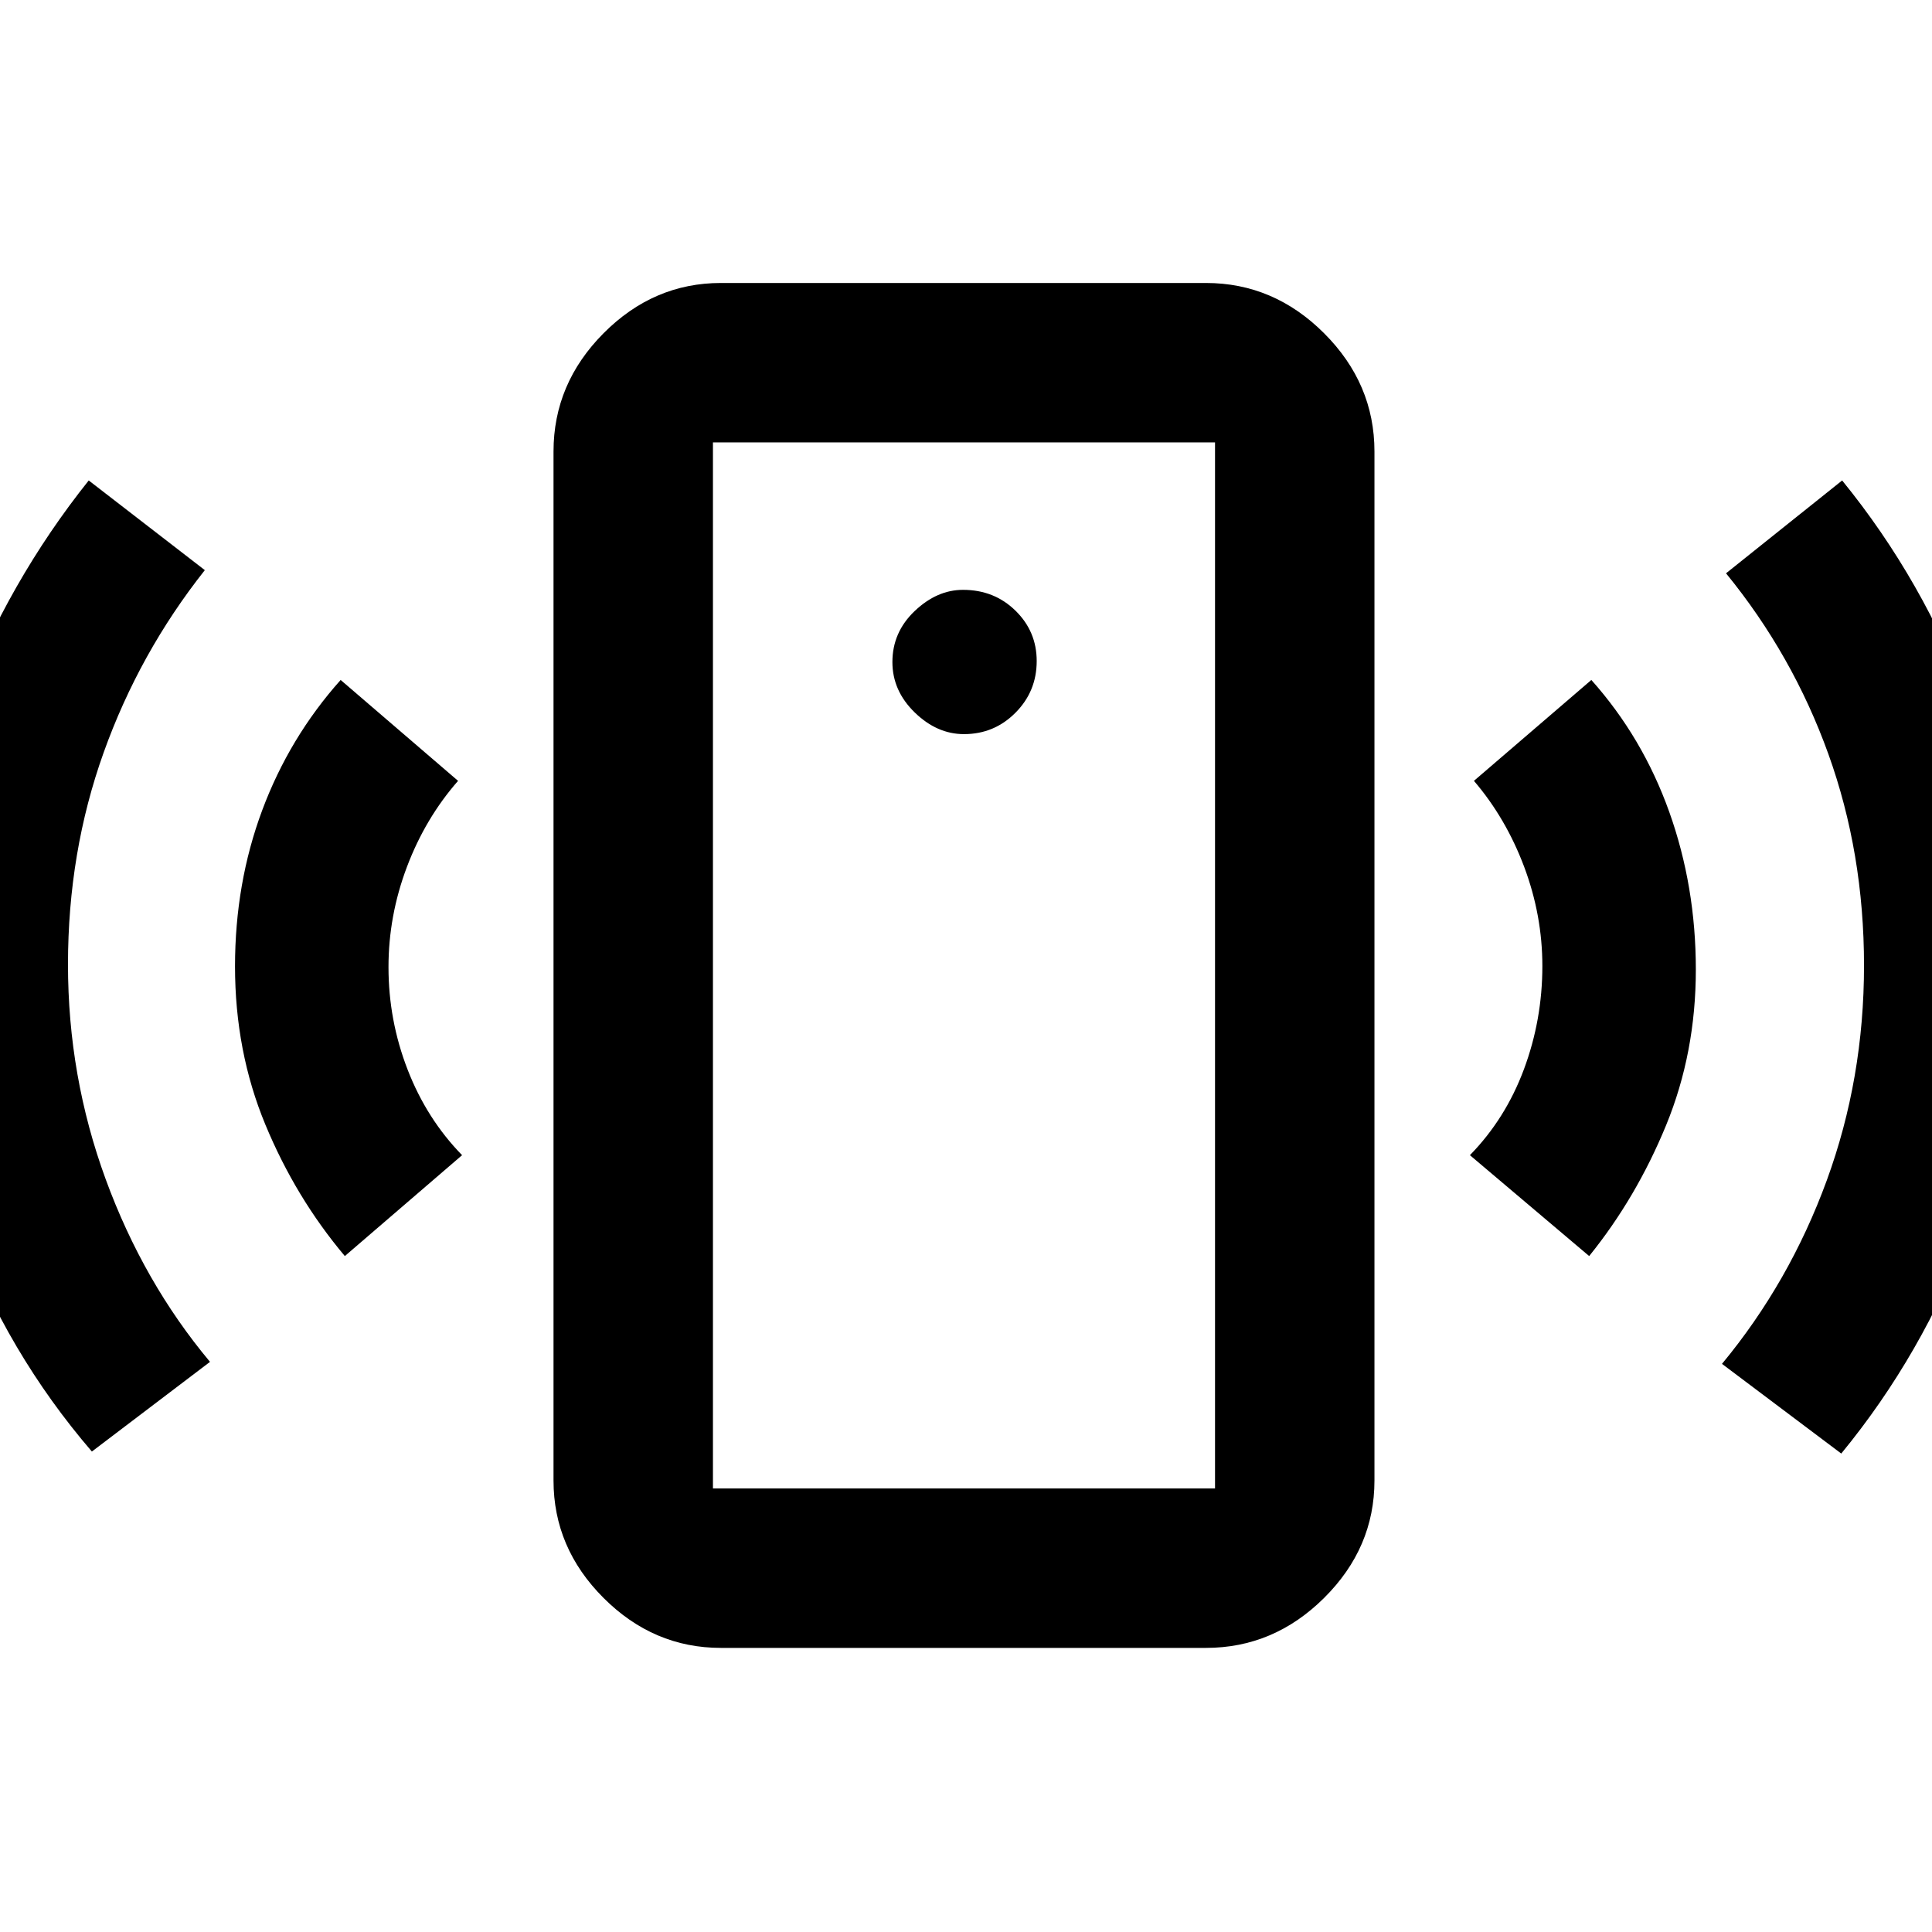 <svg xmlns="http://www.w3.org/2000/svg" height="48" viewBox="0 -960 960 960" width="48"><path d="M479-595.22q15 0 25.56-10.61 10.57-10.61 10.57-25.7 0-14.74-10.57-25.06-10.56-10.32-26.04-10.32-12.95 0-24.02 10.53t-11.07 25.35q0 14.25 11.07 25.03 11.07 10.78 24.5 10.78ZM171.35-335.87q-24.44-29-39.5-65.34-15.07-36.34-15.07-78.6 0-41.34 13.5-77.55 13.5-36.21 38.99-64.77L227.61-572q-16.28 18.57-25.43 42.81-9.14 24.24-9.14 49.72 0 26.45 9.5 50.96T229.61-386l-58.26 50.13Zm-125.7 97.13q-42.13-49-65.13-110.4-23-61.39-23-130.91t23.28-130.3q23.29-60.78 63.29-110.91l57.69 44.56q-32.56 41.13-50.28 90.64-17.72 49.5-17.72 105.29 0 55.6 18.75 106.77 18.75 51.17 51.82 90.7l-58.7 44.56Zm312.57 97.57q-33.5 0-58.34-24.84-24.84-24.84-24.84-58.34v-511.3q0-33.74 24.84-58.74t58.34-25h241q33.73 0 58.73 25 25.01 25 25.01 58.74v511.3q0 33.5-25.01 58.34-25 24.84-58.73 24.84h-241Zm-3.96-79.22h249.48v-519.78H354.26v519.78Zm435.39-115.48L730.39-386q17.68-18.08 26.84-42.67 9.16-24.6 9.16-51.31 0-25.21-9.05-49.33-9.06-24.12-24.95-42.69l58.34-50.13q25.49 28.56 38.71 65.56 13.21 37 13.21 78.36 0 41.35-14.78 77.35-14.78 35.99-38.22 64.99Zm125.26 98.13-59.26-44.56q33.57-40.57 52.07-91.18 18.5-50.6 18.5-106.78 0-55.86-17.72-105.08-17.72-49.23-50.85-89.79l57.7-46.13q40.49 49.72 63.53 111.35 23.03 61.64 23.03 131.08 0 68.61-23.31 130.3-23.31 61.69-63.69 110.79Zm-560.65 17.35v-519.78 519.78Z"/></svg>